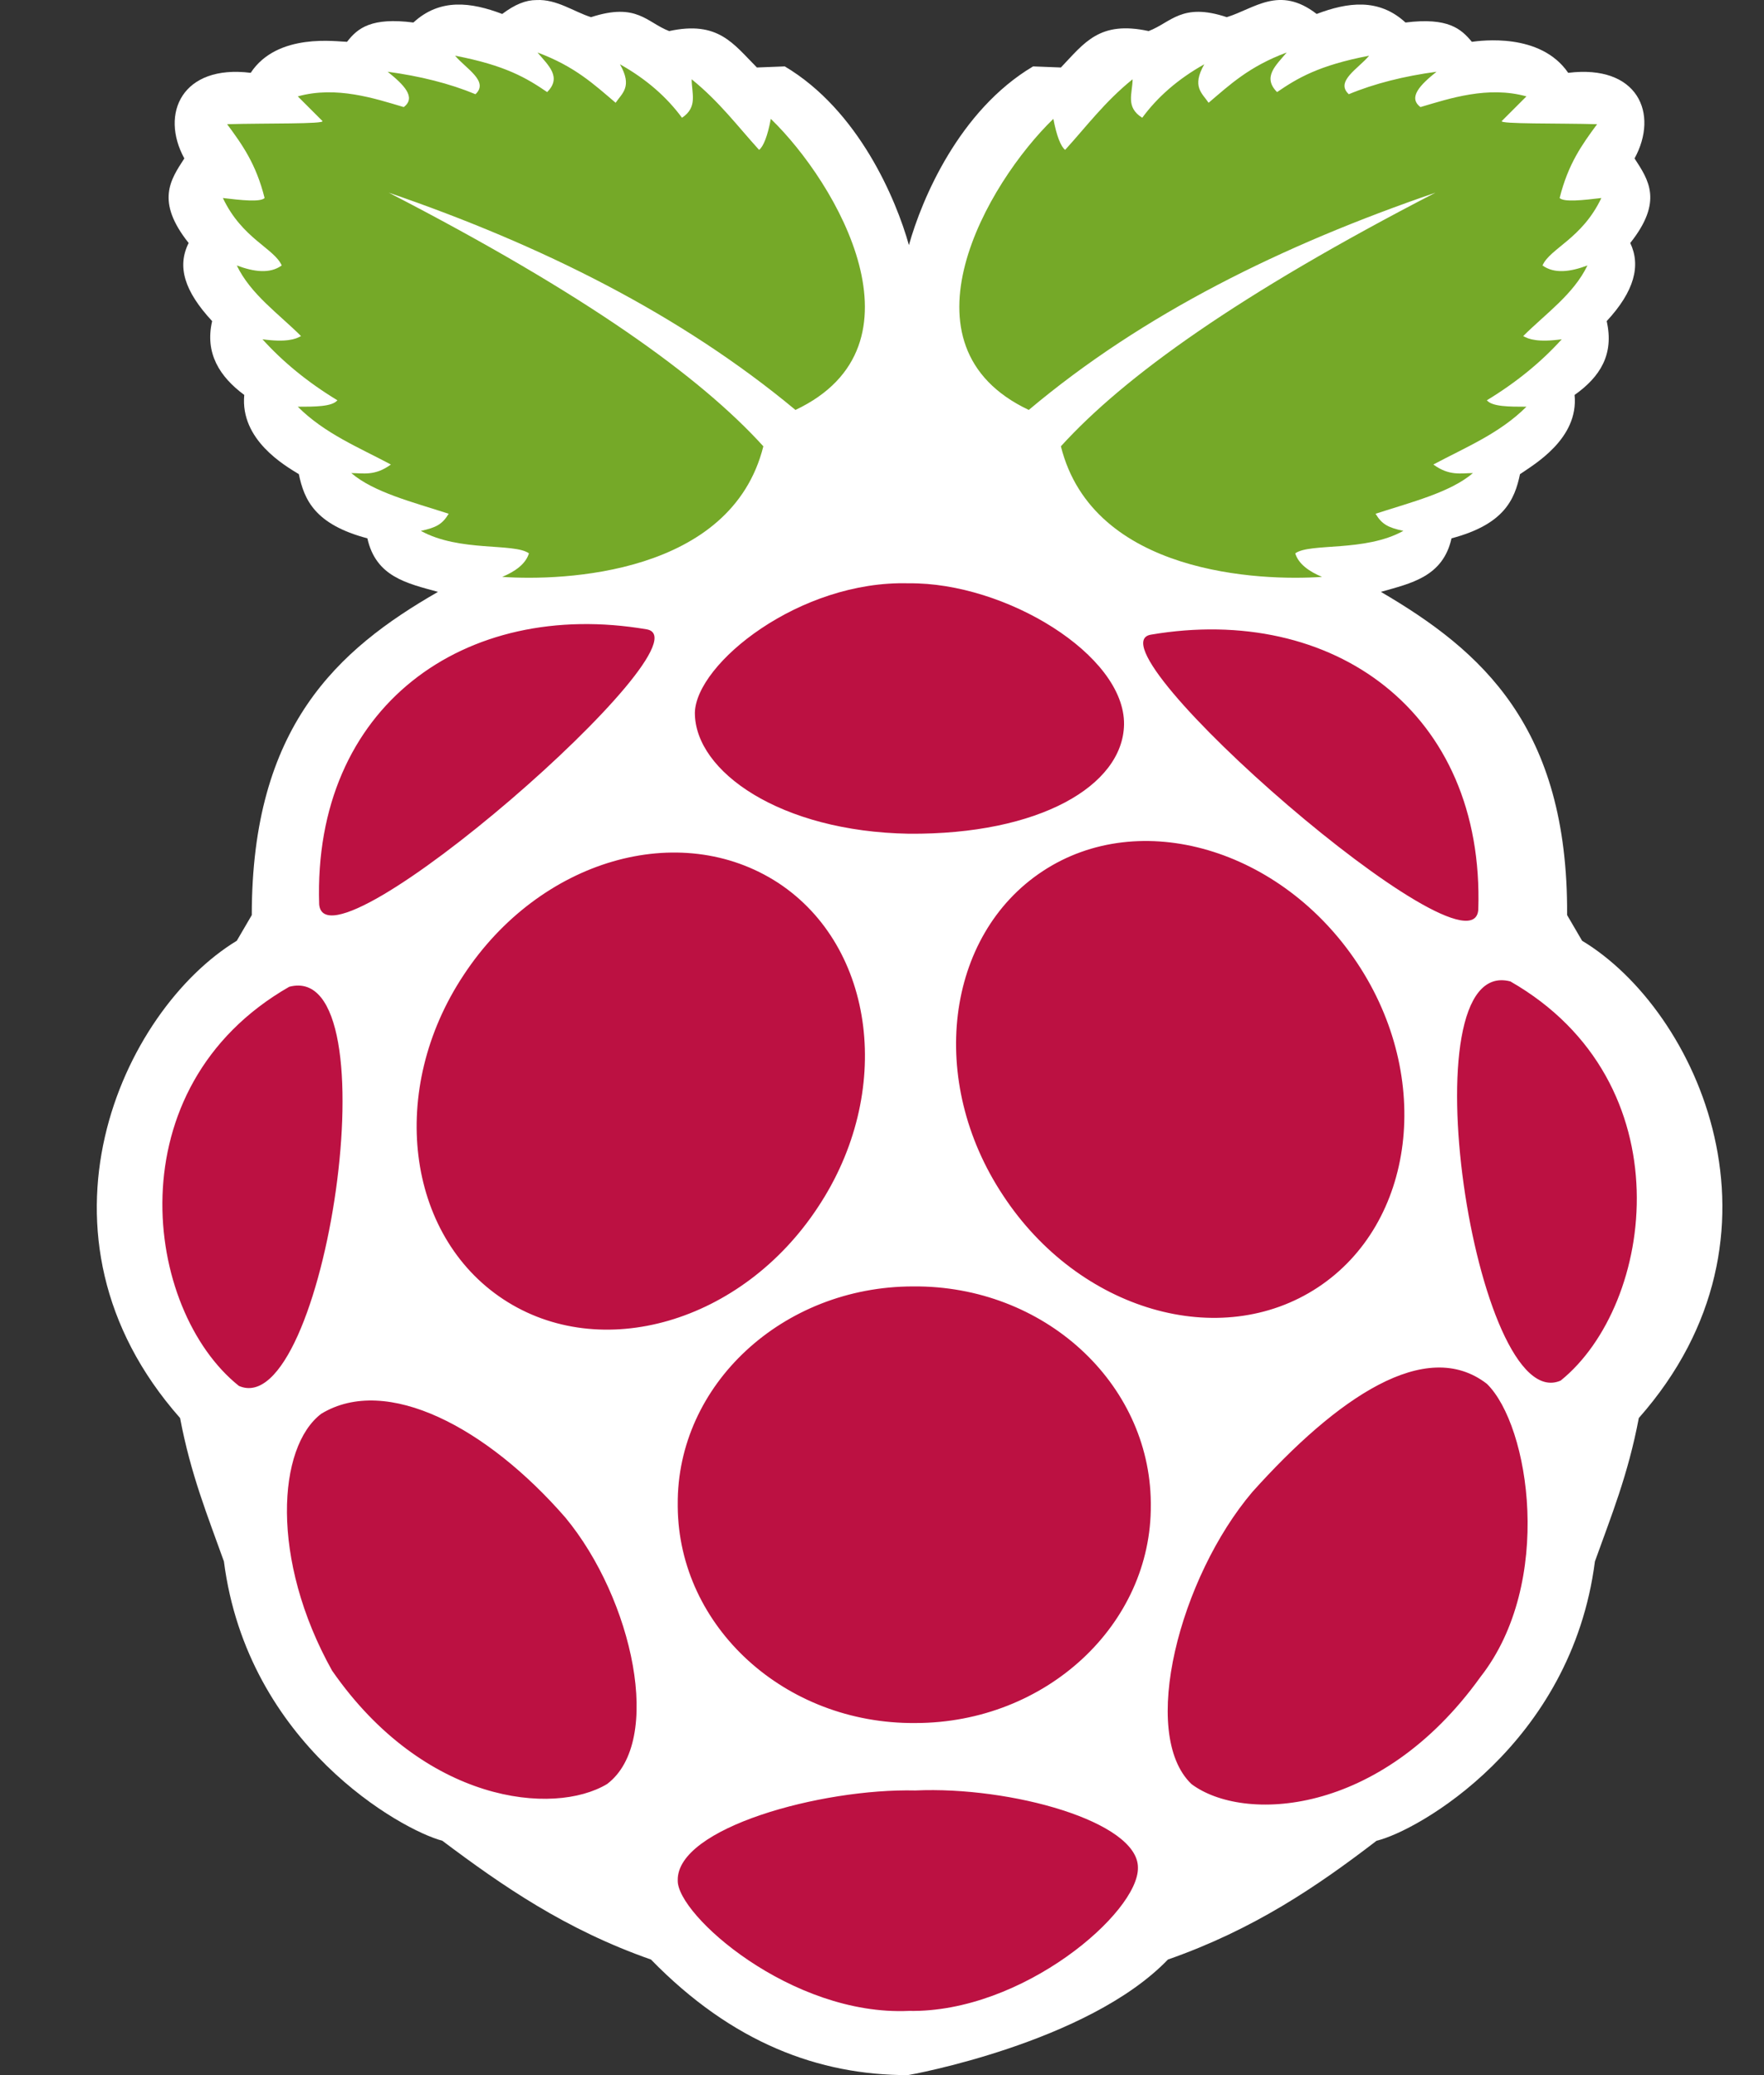<svg width="34" height="40" viewBox="0 0 34 40" fill="none" xmlns="http://www.w3.org/2000/svg">
<rect x="0" y="0" width="34" height="40" fill="#333333" stroke="none"/>
<path d="M10.34 0.001C10.133 0.001 9.927 0.084 9.68 0.269C9.081 0.042 8.483 -0.04 7.968 0.434C7.163 0.331 6.895 0.538 6.689 0.806C6.503 0.806 5.348 0.62 4.832 1.404C3.512 1.239 3.079 2.188 3.553 3.054C3.285 3.467 2.996 3.879 3.636 4.684C3.409 5.138 3.553 5.612 4.089 6.19C3.945 6.809 4.234 7.262 4.708 7.613C4.626 8.48 5.492 8.975 5.76 9.14C5.863 9.635 6.07 10.109 7.081 10.377C7.246 11.12 7.844 11.244 8.442 11.409C6.503 12.523 4.853 14.008 4.853 17.639L4.564 18.134C2.357 19.475 0.356 23.807 3.471 27.334C3.677 28.427 4.007 29.232 4.316 30.098C4.77 33.626 7.741 35.276 8.525 35.482C9.68 36.349 10.897 37.194 12.547 37.772C14.115 39.381 15.786 40 17.498 40C17.519 40 20.963 39.381 22.511 37.772C24.161 37.194 25.378 36.369 26.533 35.482C27.317 35.297 30.288 33.626 30.741 30.098C31.051 29.232 31.381 28.427 31.587 27.334C34.702 23.807 32.722 19.475 30.494 18.134L30.205 17.639C30.226 14.008 28.555 12.543 26.616 11.409C27.193 11.244 27.812 11.12 27.977 10.377C28.988 10.109 29.194 9.635 29.297 9.14C29.566 8.954 30.432 8.459 30.349 7.613C30.845 7.262 31.113 6.829 30.968 6.19C31.505 5.612 31.628 5.117 31.422 4.684C32.062 3.879 31.773 3.467 31.505 3.054C31.979 2.188 31.567 1.239 30.226 1.404C29.689 0.62 28.534 0.785 28.369 0.806C28.163 0.558 27.915 0.331 27.09 0.434C26.575 -0.04 25.976 0.042 25.378 0.269C24.656 -0.288 24.182 0.166 23.645 0.331C22.779 0.042 22.573 0.434 22.139 0.599C21.19 0.393 20.902 0.826 20.448 1.301L19.912 1.28C18.488 2.126 17.766 3.838 17.519 4.725C17.271 3.838 16.549 2.126 15.126 1.28L14.589 1.301C14.136 0.847 13.847 0.393 12.898 0.599C12.465 0.434 12.279 0.042 11.392 0.331C11.062 0.228 10.732 -0.019 10.34 0.001L0.5 17.247L10.34 0.001Z" fill="white"/>
<path d="M7.493 3.714C11.289 5.674 13.496 7.262 14.713 8.603C14.094 11.079 10.855 11.202 9.68 11.12C9.927 11.017 10.133 10.872 10.195 10.666C9.907 10.46 8.855 10.645 8.112 10.233C8.401 10.171 8.525 10.109 8.648 9.903C7.947 9.676 7.204 9.49 6.771 9.119C6.998 9.119 7.225 9.181 7.534 8.954C6.915 8.624 6.255 8.356 5.74 7.84C6.07 7.84 6.4 7.84 6.503 7.716C5.925 7.365 5.451 6.973 5.059 6.54C5.513 6.602 5.698 6.54 5.802 6.478C5.368 6.045 4.832 5.674 4.564 5.117C4.894 5.241 5.203 5.282 5.43 5.117C5.286 4.787 4.667 4.601 4.296 3.817C4.646 3.859 5.018 3.9 5.1 3.817C4.935 3.157 4.667 2.786 4.378 2.394C5.121 2.373 6.276 2.394 6.214 2.332L5.74 1.858C6.482 1.651 7.225 1.899 7.782 2.064C8.029 1.878 7.782 1.631 7.472 1.383C8.091 1.466 8.669 1.61 9.164 1.816C9.432 1.569 8.978 1.321 8.772 1.074C9.742 1.259 10.154 1.507 10.546 1.775C10.835 1.486 10.567 1.259 10.36 1.012C11.082 1.28 11.454 1.631 11.866 1.981C11.99 1.796 12.196 1.672 11.949 1.239C12.465 1.528 12.857 1.878 13.145 2.27C13.455 2.064 13.331 1.796 13.331 1.528C13.867 1.961 14.218 2.435 14.631 2.889C14.713 2.827 14.796 2.621 14.857 2.291C16.136 3.529 17.952 6.664 15.332 7.902C13.125 6.066 10.443 4.725 7.493 3.714ZM27.668 3.714C23.872 5.674 21.665 7.262 20.448 8.603C21.067 11.079 24.305 11.202 25.481 11.12C25.234 11.017 25.027 10.872 24.965 10.666C25.254 10.46 26.306 10.645 27.049 10.233C26.76 10.171 26.636 10.109 26.513 9.903C27.214 9.676 27.957 9.49 28.39 9.119C28.163 9.119 27.936 9.181 27.627 8.954C28.245 8.624 28.905 8.356 29.421 7.84C29.091 7.84 28.761 7.84 28.658 7.716C29.236 7.365 29.71 6.973 30.102 6.54C29.648 6.602 29.462 6.54 29.359 6.478C29.793 6.045 30.329 5.674 30.597 5.117C30.267 5.241 29.958 5.282 29.731 5.117C29.875 4.787 30.494 4.601 30.865 3.817C30.515 3.859 30.143 3.9 30.061 3.817C30.226 3.157 30.494 2.786 30.783 2.394C30.04 2.373 28.885 2.394 28.947 2.332L29.421 1.858C28.679 1.651 27.936 1.899 27.379 2.064C27.131 1.878 27.379 1.631 27.688 1.383C27.07 1.466 26.492 1.61 25.997 1.816C25.729 1.569 26.183 1.321 26.389 1.074C25.419 1.259 25.007 1.507 24.615 1.775C24.326 1.486 24.594 1.259 24.8 1.012C24.078 1.28 23.707 1.631 23.295 1.981C23.171 1.796 22.965 1.672 23.212 1.239C22.696 1.528 22.304 1.878 22.016 2.27C21.686 2.064 21.83 1.796 21.83 1.528C21.294 1.961 20.943 2.435 20.53 2.889C20.448 2.827 20.365 2.621 20.303 2.291C19.024 3.529 17.209 6.664 19.829 7.902C22.036 6.045 24.718 4.725 27.668 3.714Z" fill="#75A928"/>
<path d="M22.181 29.005C22.201 31.315 20.159 33.213 17.642 33.213C15.126 33.234 13.083 31.357 13.063 29.046C13.063 29.026 13.063 29.026 13.063 29.005C13.042 26.695 15.084 24.797 17.601 24.797C20.118 24.776 22.16 26.653 22.181 28.964V29.005ZM15.002 17.02C16.879 18.257 17.23 21.063 15.765 23.27C14.3 25.498 11.578 26.282 9.7 25.044C7.823 23.806 7.472 21.001 8.937 18.794C10.402 16.566 13.104 15.782 15.002 17.02ZM20.097 16.793C18.22 18.03 17.869 20.836 19.334 23.043C20.798 25.271 23.521 26.055 25.399 24.817C27.276 23.58 27.627 20.774 26.162 18.567C24.697 16.36 21.974 15.555 20.097 16.793ZM5.575 19.021C7.617 18.484 6.255 27.437 4.605 26.715C2.769 25.25 2.191 20.96 5.575 19.021ZM29.112 18.918C27.07 18.381 28.431 27.334 30.081 26.612C31.897 25.147 32.495 20.857 29.112 18.918ZM22.181 12.234C25.687 11.636 28.617 13.719 28.493 17.535C28.39 19 20.902 12.461 22.181 12.234ZM12.464 12.131C8.958 11.533 6.028 13.616 6.152 17.432C6.276 18.897 13.764 12.358 12.464 12.131ZM17.518 11.244C15.414 11.182 13.413 12.791 13.393 13.74C13.393 14.874 15.043 16.029 17.518 16.071C20.035 16.091 21.644 15.143 21.665 13.967C21.686 12.626 19.375 11.223 17.518 11.244ZM17.642 34.513C19.478 34.43 21.933 35.111 21.933 35.998C21.954 36.864 19.705 38.803 17.518 38.762C15.249 38.865 13.042 36.906 13.063 36.245C13.042 35.235 15.827 34.471 17.642 34.513ZM10.897 29.252C12.196 30.82 12.795 33.564 11.701 34.389C10.67 35.008 8.174 34.76 6.4 32.202C5.203 30.057 5.348 27.891 6.193 27.251C7.452 26.488 9.391 27.52 10.897 29.252ZM24.14 28.757C22.738 30.408 21.954 33.419 22.964 34.389C23.955 35.132 26.595 35.028 28.534 32.326C29.957 30.511 29.483 27.478 28.658 26.674C27.482 25.766 25.77 26.942 24.14 28.757Z" fill="#BC1142"/>
</svg>
